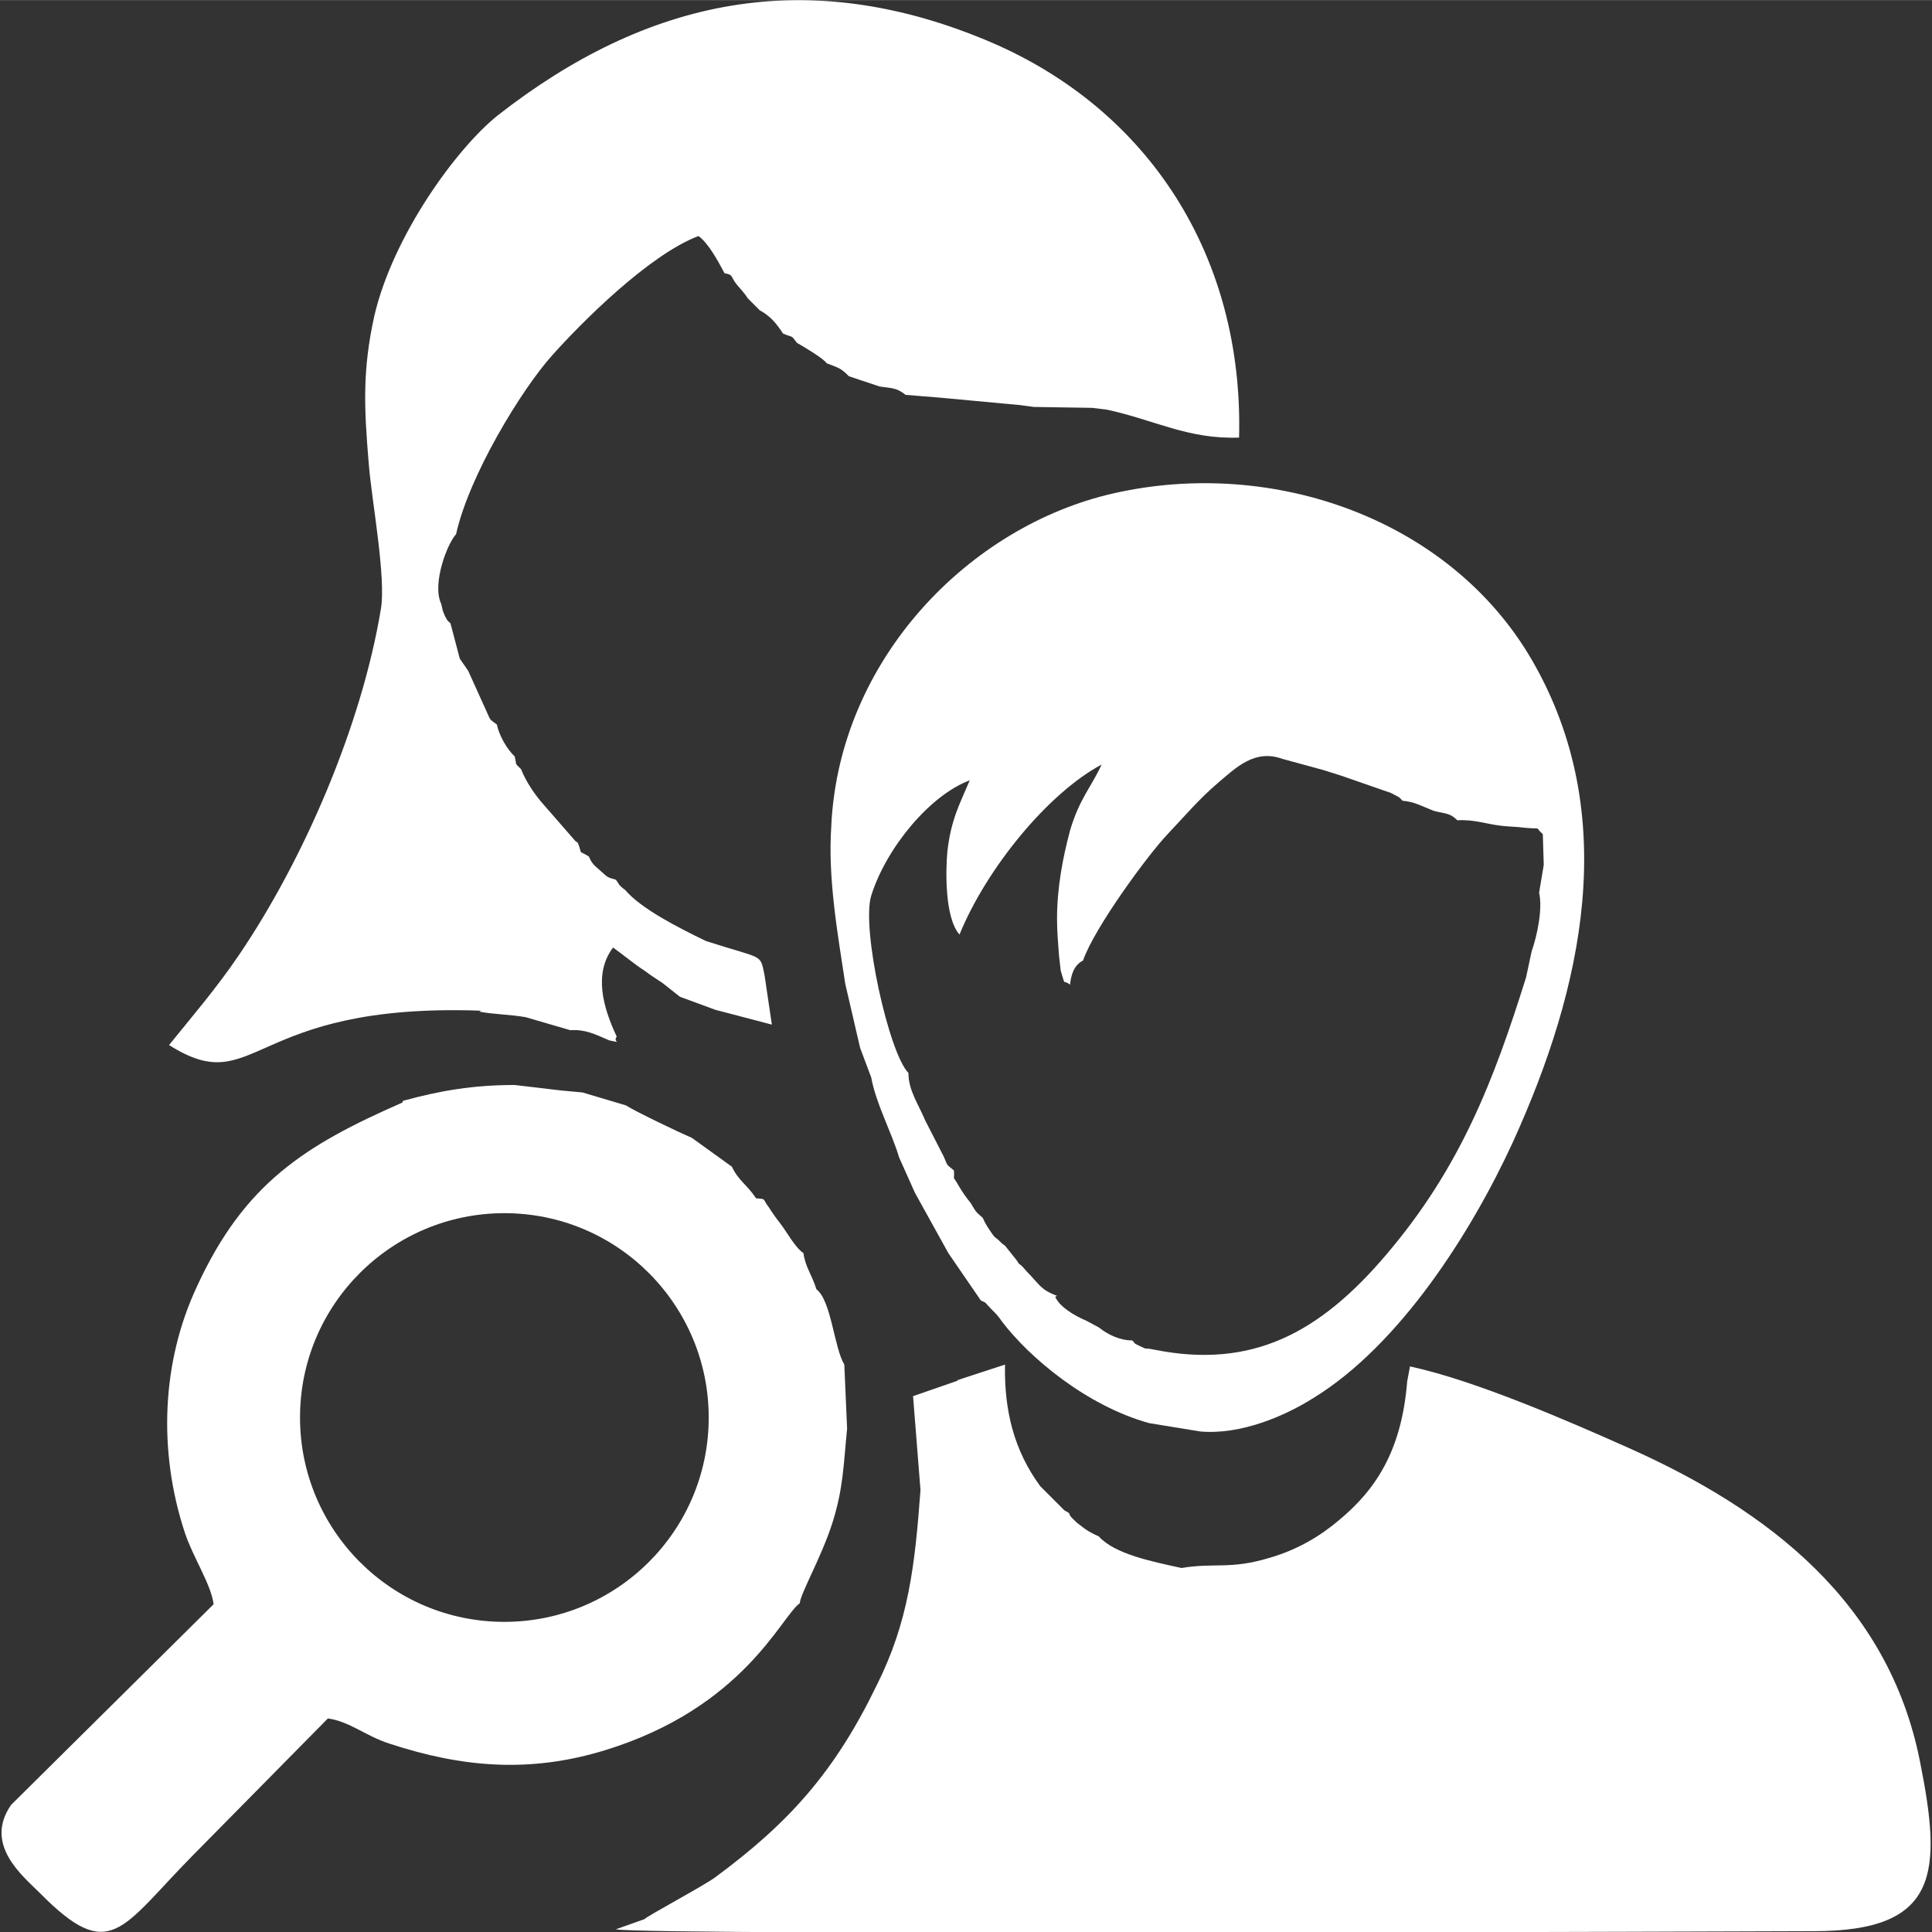 <?xml version="1.0" encoding="UTF-8"?>
<!DOCTYPE svg PUBLIC "-//W3C//DTD SVG 1.1//EN" "http://www.w3.org/Graphics/SVG/1.1/DTD/svg11.dtd">
<!-- Creator: CorelDRAW X6 -->
<svg xmlns="http://www.w3.org/2000/svg" xml:space="preserve" width="19.24mm" height="19.242mm" version="1.1" style="shape-rendering:geometricPrecision; text-rendering:geometricPrecision; image-rendering:optimizeQuality; fill-rule:evenodd; clip-rule:evenodd"
viewBox="0 0 2080 2080"
 xmlns:xlink="http://www.w3.org/1999/xlink">
 <rect x="0" y="0" width="2080" height="2080" fill="#333333" stroke="none"/>
 <defs>
  <style type="text/css">
   <![CDATA[
    .fil0 {fill:white}
   ]]>
  </style>
 </defs>
 <g id="Capa_x0020_1">
  <g id="_816046496">
   <path class="fil0" d="M1032 1486l-49 17 8 101c-6,82 -13,142 -47,210 -45,93 -94,148 -174,207 -12,9 -74,42 -76,45l-31 11c36,7 1257,2 1290,2 135,0 138,-63 114,-183 -34,-171 -163,-270 -313,-337 -65,-29 -166,-73 -236,-88l-3 16c-6,75 -34,117 -74,150 -19,16 -43,31 -74,40 -43,13 -59,5 -95,11 -32,-7 -72,-15 -89,-34 -9,-4 -14,-7 -20,-12 -4,-3 -3,-2 -8,-7 -4,-4 -3,-4 -4,-6 -1,-1 -2,-1 -3,-2 -1,0 -2,-1 -3,-2l-25 -25c-28,-38 -39,-81 -38,-131l-52 17z"/>
   <path class="fil0" d="M516 1089c15,3 33,3 50,6l48 14c16,-1 26,4 42,11 16,3 3,2 8,-4 -15,-32 -25,-68 -4,-96 10,7 23,18 34,25 8,6 10,7 19,13l19 15 38 14 61 16 -8 -54c-5,-23 -1,-16 -63,-36 -31,-15 -70,-35 -87,-55 -8,-6 -6,-6 -10,-11 -10,-3 -8,-2 -17,-10 -7,-6 -9,-8 -12,-15 -13,-8 -6,0 -12,-15 -1,0 -2,-2 -2,-1l-34 -39c-10,-11 -20,-26 -25,-39 -8,-8 -4,-3 -7,-14 -8,-7 -17,-23 -19,-34 -9,-7 -6,-3 -12,-16l-19 -42 -9 -13 -10 -38c-3,-3 -3,-2 -6,-8 -3,-7 -2,-5 -4,-13 -10,-21 6,-64 16,-75 14,-63 70,-155 103,-192 32,-36 105,-109 158,-129 11,8 21,27 28,40 10,2 6,3 13,12 5,6 9,10 12,15l13 13c11,6 18,14 25,25 12,5 8,1 15,10 7,4 29,17 32,22 13,5 15,5 24,14l33 11c13,2 18,1 28,9l37 3 86 8 15 2 63 1 16 2c51,11 87,32 142,30 5,-195 -97,-353 -268,-426 -198,-84 -370,-46 -530,79 -45,36 -113,130 -133,216 -13,59 -11,99 -6,159 3,39 19,123 13,157 -21,126 -83,269 -152,371 -25,37 -51,67 -76,98 95,60 84,-46 336,-37z"/>
   <path class="fil0" d="M895 889c-4,56 7,117 15,170l16 69 12 32c5,28 22,59 30,86l17 38 36 65 35 51c7,3 4,2 11,9 7,7 7,7 12,14 29,38 90,90 158,109l55 9c44,4 92,-17 122,-36 93,-57 170,-178 215,-276 75,-165 117,-352 20,-519 -88,-151 -278,-218 -450,-179 -155,35 -295,178 -304,357zm241 507c5,11 20,20 34,26l13 7c10,8 23,14 36,14 5,5 0,2 8,6 11,5 1,1 16,4 105,21 178,-18 250,-103 79,-93 115,-186 150,-298l6 -28c6,-17 12,-46 8,-63l5 -30 -1 -33c-10,-9 1,-5 -20,-7 -7,-1 -15,-1 -24,-2 -18,-2 -29,-7 -48,-6 -8,-8 -13,-7 -25,-10 -13,-5 -21,-10 -34,-11 -4,-4 -2,-3 -8,-6 -5,-3 -6,-3 -12,-5l-46 -16 -19 -6 -44 -12c-30,-11 -50,9 -70,26 -20,17 -36,36 -54,55 -21,22 -79,101 -91,136 -10,5 -13,16 -14,26 -9,-7 -4,4 -10,-15 0,-1 -2,-16 -2,-18 -1,-13 -2,-25 -2,-38 0,-33 6,-65 14,-95 10,-34 23,-47 34,-71 -58,31 -124,112 -153,183 -16,-18 -15,-69 -13,-90 4,-34 13,-50 24,-76 -43,16 -90,73 -106,124 -11,35 19,170 40,191 0,19 11,34 18,51l20 39c5,12 3,8 11,15 1,14 -3,2 6,18 3,5 7,11 12,17 6,10 5,9 13,16 3,7 6,11 10,17 2,3 3,4 6,6 6,6 4,4 8,7l12 15c5,8 2,2 9,10 4,5 5,5 10,11 9,10 12,13 25,18z"/>
   <path class="fil0" d="M433 1187c-105,46 -170,87 -221,198 -38,81 -42,177 -13,265 9,27 28,55 31,77l-218 216c-30,43 13,77 31,95 76,77 87,38 165,-41l145 -147c23,3 41,19 66,27 79,26 152,32 233,7 149,-46 189,-144 209,-158 1,-11 23,-49 35,-86 12,-38 12,-62 16,-102l-3 -69c-11,-18 -14,-69 -30,-81 -5,-16 -12,-24 -14,-39 -9,-6 -18,-23 -25,-32 -4,-5 -9,-12 -12,-17 -8,-10 -2,-9 -14,-10 -10,-15 -19,-19 -26,-34l-43 -31c-14,-6 -62,-29 -71,-35l-47 -14 -22 -2 -51 -6c-44,0 -80,6 -120,17zm110 119c122,0 220,99 220,220 0,122 -99,220 -220,220 -122,0 -220,-99 -220,-220 0,-122 99,-220 220,-220z"/>
  </g>
 </g>
</svg>
